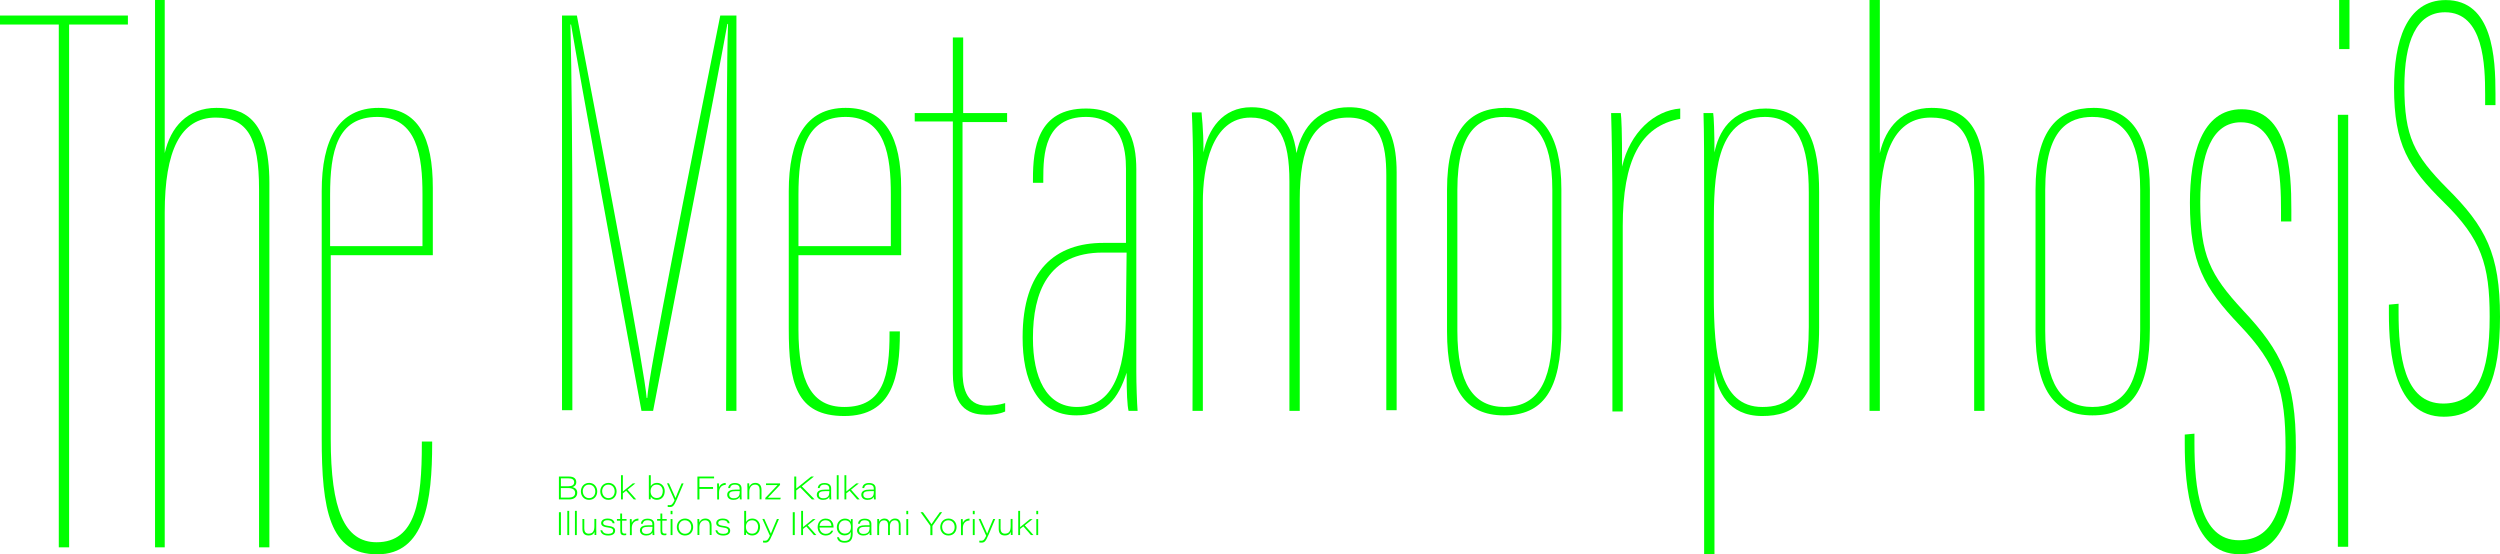 <?xml version="1.0" encoding="UTF-8"?><svg id="Layer_2" xmlns="http://www.w3.org/2000/svg" viewBox="0 0 387 85.8"><defs><style>.cls-1{fill:lime;}</style></defs><g id="Layer_2-2"><g id="Layer_1-2"><g><path class="cls-1" d="M9.1,3.8H0v-1.4H19.8v1.4H10.7V84.73s-1.6,0-1.6,0V3.8Z"/><path class="cls-1" d="M25.5,0V23.7c.9-4,3.5-7,8-7,4,0,8.2,1.4,8.2,11.6v56.43s-1.6,0-1.6,0V29.3c0-8-1.8-11.1-6.7-11.1-5.5,0-7.9,5.2-7.9,14.7v51.83s-1.5,0-1.5,0V0S25.5,0,25.5,0h0Z"/><path class="cls-1" d="M51.2,39.5v28.45c0,10.92,2.1,15.99,7.1,15.99,6.1,0,7-6.53,7-15.19v-.4h1.6v.27c0,8.93-1.1,17.19-8.5,17.19s-8.6-6.93-8.6-17.99V29.6c0-8,2.6-12.9,8.8-12.9s8.4,4.6,8.4,12.4v10.4h-15.8Zm14.2-1.4v-8c0-5.9-.8-12-7-12s-7.3,5.3-7.3,12.1v7.9h14.3Z"/><path class="cls-1" d="M112.5,33c0-12.6,0-23.5,.2-29.3h-.1c-1.5,8.4-7.2,37.4-11.5,59.9h-1.8c-3.4-18.3-9.5-51.4-10.9-59.8h-.1c.2,7.1,.3,21.2,.3,31.6v28.1h-1.6V2.4h2.3c4.8,25,10.5,55.1,10.8,59.2h.1c.1-3.1,6.3-34.3,11.3-59.2h2.5V63.6h-1.6l.1-30.6h0Z"/><path class="cls-1" d="M123.6,39.5v11.5c0,8.2,2.1,12,7.1,12,6.1,0,7-4.9,7-11.4v-.3h1.6v.2c0,6.7-1.1,12.9-8.6,12.9s-8.6-5.2-8.6-13.5V29.6c0-8,2.6-12.9,8.8-12.9s8.6,4.6,8.6,12.4v10.4h-15.9Zm14.3-1.4v-8c0-5.9-.8-12-7-12s-7.3,5.3-7.3,12.1v7.9h14.3Z"/><path class="cls-1" d="M141.6,17.5h5.9V5.8h1.6v11.7h6.8v1.4h-6.9V57.4c0,2.1,.3,5.4,3.8,5.4,.9,0,1.8-.1,2.8-.4v1.3c-.9,.4-1.8,.5-2.9,.5-2.2,0-5.2-.6-5.2-6.4V18.8h-5.9v-1.3h0Z"/><path class="cls-1" d="M175.9,57.5c0,2,.1,4.9,.2,6.1h-1.4c-.2-.8-.3-2.8-.3-5.9-1.3,4-3.2,6.6-7.8,6.6-6.2,0-8.3-5.7-8.3-12v-.1c0-10.4,5.1-14.6,12.5-14.6h3.5v-11.5c0-3-.6-8-6.2-8-6.4,0-6.6,5.8-6.6,9.6v.6h-1.6v-.6c0-4.7,.7-10.9,8.2-10.9,6.6,0,7.8,5.1,7.8,9.4v31.3h0Zm-1.5-18.4h-3.7c-8.5,0-10.8,6.2-10.8,13.2v.1c0,5.9,2,10.6,6.8,10.6,6.3,0,7.6-7,7.6-15l.1-8.9h0Z"/><path class="cls-1" d="M184.7,29.2c0-6.9-.1-9.3-.2-11.8h1.5c0,.5,.3,2.2,.3,6.2,.7-3.5,2.9-7,7.4-7,3.9,0,6.3,2,7,7.1,.9-4.3,3.7-7.1,8.1-7.1,3,0,7.4,1,7.4,10.1V63.5h-1.6V27.2c0-4.9-.9-9-5.9-9-5.5,0-7.5,4.7-7.5,12.7V63.6h-1.6V28.1c0-6.6-1.6-9.9-6-9.9-6.1,0-7.4,7.8-7.4,13.1V63.6h-1.6l.1-34.4h0Z"/><path class="cls-1" d="M241.7,29.3v21.5c0,9.7-2.9,13.5-8.9,13.5s-8.8-4.1-8.8-13V29.4c0-9.3,3.5-12.7,9-12.7s8.7,3.9,8.7,12.6h0Zm-16.1,.1v21.8c0,8.2,2.5,11.8,7.3,11.8s7.4-3.4,7.4-11.9V29.4c0-8.4-2.9-11.3-7.4-11.3-3.7,0-7.3,1.8-7.3,11.3Z"/><path class="cls-1" d="M249.6,33.2c0-7-.1-12.3-.2-15.7h1.5c.1,.8,.2,2.7,.2,8.3,1.2-5.3,5-8.7,9-9v1.6c-6.2,1.1-8.9,6.5-8.9,16.6v28.7h-1.6v-30.5h0Z"/><path class="cls-1" d="M265.4,57.6v28.2h-1.6V31c0-6.4,0-10.4-.1-13.5h1.5c.1,.5,.2,3.1,.2,6.1,.6-3,2.5-6.8,7.9-6.8,6.7,0,8.3,5.7,8.3,12.9v21c0,11.4-3.9,13.7-8.8,13.7-5.4,0-6.9-4-7.4-6.8h0Zm14.6-7V29.8c0-7.2-1.6-11.7-6.8-11.7-7.7,0-7.9,9.6-7.9,16.7v10.9c0,9.2,.8,17.3,7.5,17.3,3.6,0,7.2-1.4,7.2-12.4h0Z"/><path class="cls-1" d="M291,0V23.7c.9-4,3.5-7,8-7,4,0,8.2,1.4,8.2,11.6V63.6h-1.6V29.3c0-8-1.8-11.1-6.7-11.1-5.5,0-7.9,5.2-7.9,14.7v30.7h-1.6V0h1.6Z"/><path class="cls-1" d="M332.8,29.3v21.5c0,9.7-2.9,13.5-8.9,13.5s-8.8-4.1-8.8-13V29.4c0-9.3,3.5-12.7,9-12.7s8.7,3.9,8.7,12.6h0Zm-16.2,.1v21.8c0,8.2,2.5,11.8,7.3,11.8s7.4-3.4,7.4-11.9V29.4c0-8.4-2.9-11.3-7.4-11.3-3.6,0-7.3,1.8-7.3,11.3Z"/><path class="cls-1" d="M339.7,67.13v1.45c0,6.95,.8,15.05,6.9,15.05,5.2,0,7.2-4.78,7.2-14.33,0-8.68-1.3-12.88-7.1-18.96-5.5-5.79-7.7-9.55-7.7-18.96,0-7.38,1.8-14.47,8-14.47,7.3,0,7.7,9.55,7.7,15.49v1.88h-1.6v-1.74c0-4.78-.2-13.61-6.2-13.61-4.5,0-6.3,4.92-6.3,12.3,0,8.25,1.5,11.29,6.6,16.79,6,6.37,8.2,10.86,8.2,21.28,0,9.84-2,16.5-8.7,16.5-7.7,0-8.5-10.57-8.5-17.08v-1.45l1.5-.14h0Z"/><path class="cls-1" d="M361.9,17.77h1.6V84.64h-1.6V17.77ZM362.1,0h1.6V7.6h-1.6V0Z"/><path class="cls-1" d="M371.3,47.02v1.36c0,6.5,.8,14.09,6.9,14.09,5.2,0,7.2-4.47,7.2-13.41,0-8.13-1.3-12.06-7.1-17.75-5.5-5.42-7.7-8.94-7.7-17.75,0-6.91,1.8-13.55,8-13.55,7.3,0,7.7,8.94,7.7,14.5v1.76h-1.6v-1.63c0-4.47-.2-12.74-6.2-12.74-4.5,0-6.3,4.61-6.3,11.52,0,7.72,1.5,10.57,6.6,15.72,6,5.96,8.2,10.16,8.2,19.92,0,9.21-2,15.45-8.7,15.45-7.7,0-8.5-9.89-8.5-15.99v-1.36l1.5-.14h0Z"/></g></g><g><path class="cls-1" d="M86.52,73.77h1.57c.71,0,1.12,.3,1.12,.88,0,.46-.32,.68-.6,.75,.31,.07,.75,.28,.75,.88,0,.73-.62,1.03-1.21,1.03h-1.63v-3.54Zm1.47,1.5c.58,0,.89-.2,.89-.61,0-.48-.39-.61-.86-.61h-1.19v1.22h1.17Zm-1.17,1.76h1.21c.46,0,1-.14,1-.73,0-.5-.41-.75-1.08-.75h-1.13v1.48Z"/><path class="cls-1" d="M92.45,76.07c0,.65-.4,1.31-1.27,1.31-.79,0-1.26-.62-1.26-1.31,0-.73,.5-1.32,1.28-1.32s1.25,.63,1.25,1.31Zm-2.23,0c0,.52,.35,1.04,.97,1.04s.96-.48,.96-1.04-.36-1.05-.98-1.05-.96,.49-.96,1.05Z"/><path class="cls-1" d="M95.45,76.07c0,.65-.4,1.31-1.27,1.31-.79,0-1.26-.62-1.26-1.31,0-.73,.5-1.32,1.28-1.32s1.25,.63,1.25,1.31Zm-2.23,0c0,.52,.35,1.04,.97,1.04s.96-.48,.96-1.04-.36-1.05-.98-1.05-.96,.49-.96,1.05Z"/><path class="cls-1" d="M96.42,76.08c.27-.22,1.11-.91,1.54-1.25h.4l-1.21,.97,1.34,1.51h-.39l-1.17-1.34-.51,.39v.95h-.29v-3.75h.29v2.52Z"/><path class="cls-1" d="M100.45,73.56h.29v1.71c.12-.22,.41-.52,.97-.52,.7,0,1.19,.56,1.19,1.27,0,.82-.49,1.35-1.2,1.35-.56,0-.83-.26-.96-.51,0,.15,0,.34-.02,.44h-.28c0-.29,0-.58,0-.87v-2.88Zm2.15,2.47c0-.46-.27-1.01-.93-1.01s-.96,.46-.96,1.03c0,.66,.39,1.04,.96,1.04,.67,0,.92-.53,.92-1.07Z"/><path class="cls-1" d="M103.56,74.83c.58,1.3,.93,2.05,1.01,2.27h0c.1-.24,.38-.99,.94-2.27h.31l-1.05,2.48c-.45,1.04-.62,1.18-1.12,1.18-.08,0-.21,0-.29-.02v-.29c.09,.01,.23,.02,.29,.02,.33,0,.49-.16,.77-.77l-1.17-2.61h.32Z"/><path class="cls-1" d="M107.96,73.77h2.58v.28h-2.27v1.34h2.11v.29h-2.11v1.64h-.31v-3.54Z"/><path class="cls-1" d="M111.01,75.5c0-.22,0-.45,0-.67h.28c0,.06,.02,.32,.02,.59,.17-.41,.56-.66,1.03-.66v.3c-.58,0-1.03,.4-1.03,1.15v1.11h-.29v-1.81Z"/><path class="cls-1" d="M114.79,76.74c0,.2,.01,.51,.02,.57h-.28c-.02-.11-.03-.32-.03-.41-.13,.28-.41,.48-.97,.48-.71,0-.96-.43-.96-.79,0-.63,.58-.8,1.28-.8h.65v-.16c0-.31-.13-.61-.75-.61-.55,0-.68,.26-.74,.53h-.29c.03-.34,.26-.78,1.04-.78s1.03,.4,1.03,.81v1.17Zm-.28-.71h-.64c-.66,0-.99,.14-.99,.55,0,.3,.21,.55,.69,.55,.79,0,.94-.49,.94-.94v-.15Z"/><path class="cls-1" d="M115.69,75.45c0-.21,0-.44,0-.63h.28c0,.09,.01,.33,.02,.54,.1-.28,.38-.61,.94-.61s.95,.35,.95,1.05v1.5h-.29v-1.44c0-.48-.18-.84-.7-.84-.6,0-.9,.47-.9,1.12v1.16h-.29v-1.86Z"/><path class="cls-1" d="M118.47,77.08l1.89-1.99h-1.78v-.26h2.17v.24l-1.88,1.98h1.99l-.07,.26h-2.32v-.23Z"/><path class="cls-1" d="M122.95,73.77h.31v1.85c.56-.46,1.63-1.31,2.3-1.85h.43l-1.87,1.51,1.99,2.03h-.43l-1.81-1.86-.61,.47v1.39h-.31v-3.54Z"/><path class="cls-1" d="M128.66,76.74c0,.2,.01,.51,.02,.57h-.28c-.02-.11-.03-.32-.03-.41-.13,.28-.41,.48-.97,.48-.71,0-.96-.43-.96-.79,0-.63,.58-.8,1.28-.8h.65v-.16c0-.31-.13-.61-.75-.61-.55,0-.68,.26-.74,.53h-.29c.03-.34,.26-.78,1.04-.78s1.03,.4,1.03,.81v1.17Zm-.28-.71h-.64c-.66,0-.99,.14-.99,.55,0,.3,.21,.55,.69,.55,.79,0,.94-.49,.94-.94v-.15Z"/><path class="cls-1" d="M129.53,77.31v-3.75h.29v3.75h-.29Z"/><path class="cls-1" d="M131.01,76.08c.27-.22,1.11-.91,1.54-1.25h.4l-1.21,.97,1.34,1.51h-.39l-1.17-1.34-.51,.39v.95h-.29v-3.75h.29v2.52Z"/><path class="cls-1" d="M135.55,76.74c0,.2,.01,.51,.02,.57h-.28c-.02-.11-.03-.32-.03-.41-.13,.28-.41,.48-.97,.48-.71,0-.96-.43-.96-.79,0-.63,.58-.8,1.28-.8h.65v-.16c0-.31-.13-.61-.75-.61-.55,0-.68,.26-.74,.53h-.29c.03-.34,.26-.78,1.04-.78s1.03,.4,1.03,.81v1.17Zm-.28-.71h-.64c-.66,0-.99,.14-.99,.55,0,.3,.21,.55,.69,.55,.79,0,.94-.49,.94-.94v-.15Z"/><path class="cls-1" d="M86.83,79.29v3.54h-.31v-3.54h.31Z"/><path class="cls-1" d="M87.82,82.83v-3.75h.29v3.75h-.29Z"/><path class="cls-1" d="M89,82.83v-3.75h.29v3.75h-.29Z"/><path class="cls-1" d="M92.31,82.1c0,.24,0,.48,0,.72h-.27c-.01-.07-.02-.28-.02-.49-.12,.33-.37,.56-.92,.56s-.94-.28-.94-1v-1.55h.29v1.49c0,.4,.16,.78,.67,.78,.62,0,.89-.36,.89-1.17v-1.11h.29v1.76Z"/><path class="cls-1" d="M93.22,82.08c.1,.36,.4,.56,.92,.56,.56,0,.77-.2,.77-.48,0-.25-.13-.43-.84-.51-.83-.1-1.01-.37-1.01-.69,0-.29,.24-.69,1-.69,.85,0,1.06,.46,1.08,.73h-.3c-.04-.17-.15-.47-.8-.47-.55,0-.67,.25-.67,.42,0,.23,.14,.37,.76,.45,.89,.11,1.09,.37,1.09,.75,0,.44-.34,.75-1.08,.75s-1.11-.32-1.2-.81h.3Z"/><path class="cls-1" d="M95.49,80.34h.52v-.84h.29v.84h.69v.26h-.69v1.53c0,.32,.09,.47,.38,.47,.07,0,.19,0,.26-.02v.24c-.1,.04-.2,.04-.32,.04-.46,0-.6-.21-.6-.7v-1.55h-.52v-.26Z"/><path class="cls-1" d="M97.5,81.02c0-.22,0-.45,0-.67h.28c0,.06,.02,.32,.02,.59,.17-.41,.56-.66,1.03-.66v.3c-.58,0-1.03,.4-1.03,1.15v1.11h-.29v-1.81Z"/><path class="cls-1" d="M101.28,82.26c0,.2,.01,.51,.02,.57h-.28c-.02-.11-.03-.32-.03-.41-.13,.28-.41,.48-.97,.48-.71,0-.96-.43-.96-.79,0-.63,.58-.8,1.28-.8h.65v-.16c0-.31-.13-.61-.75-.61-.55,0-.68,.26-.74,.53h-.29c.03-.34,.26-.78,1.04-.78s1.03,.4,1.03,.81v1.17Zm-.28-.71h-.64c-.66,0-.99,.14-.99,.55,0,.3,.21,.55,.69,.55,.79,0,.94-.49,.94-.94v-.15Z"/><path class="cls-1" d="M101.71,80.34h.52v-.84h.29v.84h.69v.26h-.69v1.53c0,.32,.09,.47,.38,.47,.07,0,.19,0,.26-.02v.24c-.1,.04-.2,.04-.32,.04-.46,0-.6-.21-.6-.7v-1.55h-.52v-.26Z"/><path class="cls-1" d="M103.81,79.08h.29v.52h-.29v-.52Zm0,1.27h.29v2.48h-.29v-2.48Z"/><path class="cls-1" d="M107.3,81.59c0,.65-.4,1.31-1.27,1.31-.79,0-1.26-.62-1.26-1.31,0-.73,.5-1.32,1.28-1.32s1.25,.63,1.25,1.31Zm-2.23,0c0,.52,.35,1.04,.97,1.04s.96-.48,.96-1.04-.36-1.05-.98-1.05-.96,.49-.96,1.05Z"/><path class="cls-1" d="M107.96,80.97c0-.21,0-.44,0-.63h.28c0,.09,.01,.33,.02,.54,.1-.28,.38-.61,.94-.61s.95,.35,.95,1.05v1.5h-.29v-1.44c0-.48-.18-.84-.7-.84-.6,0-.9,.47-.9,1.12v1.16h-.29v-1.86Z"/><path class="cls-1" d="M111.03,82.08c.1,.36,.4,.56,.92,.56,.56,0,.77-.2,.77-.48,0-.25-.13-.43-.84-.51-.83-.1-1.01-.37-1.01-.69,0-.29,.24-.69,1-.69,.85,0,1.06,.46,1.08,.73h-.3c-.04-.17-.15-.47-.8-.47-.55,0-.67,.25-.67,.42,0,.23,.14,.37,.76,.45,.89,.11,1.09,.37,1.09,.75,0,.44-.34,.75-1.08,.75s-1.11-.32-1.2-.81h.3Z"/><path class="cls-1" d="M115.21,79.08h.29v1.71c.12-.22,.41-.52,.97-.52,.7,0,1.19,.56,1.19,1.27,0,.82-.49,1.35-1.2,1.35-.56,0-.83-.26-.96-.51,0,.15,0,.34-.02,.44h-.28c0-.29,0-.58,0-.87v-2.88Zm2.15,2.47c0-.46-.27-1.01-.93-1.01s-.96,.46-.96,1.03c0,.66,.39,1.04,.96,1.04,.67,0,.92-.53,.92-1.07Z"/><path class="cls-1" d="M118.32,80.34c.58,1.3,.93,2.05,1.01,2.27h0c.1-.24,.38-.99,.94-2.27h.31l-1.05,2.48c-.45,1.04-.62,1.18-1.12,1.18-.08,0-.21,0-.29-.02v-.29c.09,.01,.23,.02,.29,.02,.33,0,.49-.16,.77-.77l-1.17-2.61h.32Z"/><path class="cls-1" d="M123.03,79.29v3.54h-.31v-3.54h.31Z"/><path class="cls-1" d="M124.31,81.6c.27-.22,1.11-.91,1.54-1.25h.4l-1.21,.97,1.34,1.51h-.39l-1.17-1.34-.51,.39v.95h-.29v-3.75h.29v2.52Z"/><path class="cls-1" d="M126.86,81.65c.03,.57,.41,.99,.98,.99,.44,0,.69-.2,.85-.49h.29c-.12,.33-.46,.75-1.17,.75-.82,0-1.24-.64-1.24-1.3,0-.78,.52-1.32,1.23-1.32,.93,0,1.23,.7,1.23,1.29v.09h-2.16Zm1.85-.25c-.02-.35-.21-.86-.92-.86-.56,0-.87,.37-.92,.86h1.84Z"/><path class="cls-1" d="M132,82.48c0,.96-.26,1.53-1.27,1.53-.9,0-1.11-.53-1.16-.84h.3c.08,.3,.29,.57,.87,.57,.85,0,.97-.55,.97-1.26v-.15c-.15,.34-.46,.55-.99,.55-.69,0-1.18-.54-1.18-1.26,0-.81,.59-1.34,1.24-1.34,.59,0,.85,.29,.93,.51,0-.14,0-.36,.01-.44h.27c0,.24,0,.48,0,.72v1.42Zm-2.16-.88c0,.6,.4,1,.94,1,.59,0,.95-.37,.95-1.03s-.34-1.02-.92-1.02c-.67,0-.97,.55-.97,1.05Z"/><path class="cls-1" d="M134.89,82.26c0,.2,.01,.51,.02,.57h-.28c-.02-.11-.03-.32-.03-.41-.13,.28-.41,.48-.97,.48-.71,0-.96-.43-.96-.79,0-.63,.58-.8,1.28-.8h.65v-.16c0-.31-.13-.61-.75-.61-.55,0-.68,.26-.74,.53h-.29c.03-.34,.26-.78,1.04-.78s1.03,.4,1.03,.81v1.17Zm-.28-.71h-.64c-.66,0-.99,.14-.99,.55,0,.3,.21,.55,.69,.55,.79,0,.94-.49,.94-.94v-.15Z"/><path class="cls-1" d="M135.8,80.98c0-.21,0-.43,0-.64h.28c.01,.1,.02,.26,.01,.41,.12-.23,.37-.48,.83-.48,.39,0,.65,.2,.77,.51,.13-.23,.37-.51,.86-.51s.87,.27,.87,1v1.55h-.29v-1.54c0-.33-.1-.74-.61-.74-.46,0-.76,.32-.76,.93v1.36h-.29v-1.57c0-.33-.11-.71-.62-.71-.55,0-.76,.44-.76,.98v1.3h-.29v-1.84Z"/><path class="cls-1" d="M140.3,79.08h.29v.52h-.29v-.52Zm0,1.27h.29v2.48h-.29v-2.48Z"/><path class="cls-1" d="M144.02,82.83v-1.39s0-.05-.03-.08l-1.49-2.07h.37c.45,.63,1.16,1.58,1.32,1.86,.17-.28,.84-1.23,1.3-1.86h.35l-1.48,2.08s-.02,.04-.02,.08v1.39h-.31Z"/><path class="cls-1" d="M148.08,81.59c0,.65-.4,1.31-1.27,1.31-.79,0-1.26-.62-1.26-1.31,0-.73,.5-1.32,1.28-1.32s1.25,.63,1.25,1.31Zm-2.23,0c0,.52,.35,1.04,.97,1.04s.96-.48,.96-1.04-.36-1.05-.98-1.05-.96,.49-.96,1.05Z"/><path class="cls-1" d="M148.75,81.02c0-.22,0-.45,0-.67h.28c0,.06,.02,.32,.02,.59,.17-.41,.56-.66,1.03-.66v.3c-.58,0-1.03,.4-1.03,1.15v1.11h-.29v-1.81Z"/><path class="cls-1" d="M150.59,79.08h.29v.52h-.29v-.52Zm0,1.27h.29v2.48h-.29v-2.48Z"/><path class="cls-1" d="M151.8,80.34c.58,1.3,.93,2.05,1.01,2.27h0c.1-.24,.38-.99,.94-2.27h.31l-1.05,2.48c-.45,1.04-.62,1.18-1.12,1.18-.08,0-.21,0-.29-.02v-.29c.09,.01,.23,.02,.29,.02,.33,0,.49-.16,.77-.77l-1.17-2.61h.32Z"/><path class="cls-1" d="M156.75,82.1c0,.24,0,.48,0,.72h-.27c-.01-.07-.02-.28-.02-.49-.12,.33-.37,.56-.92,.56s-.94-.28-.94-1v-1.55h.29v1.49c0,.4,.16,.78,.67,.78,.62,0,.89-.36,.89-1.17v-1.11h.29v1.76Z"/><path class="cls-1" d="M157.91,81.6c.27-.22,1.11-.91,1.54-1.25h.4l-1.21,.97,1.34,1.51h-.39l-1.17-1.34-.51,.39v.95h-.29v-3.75h.29v2.52Z"/><path class="cls-1" d="M160.42,79.08h.29v.52h-.29v-.52Zm0,1.27h.29v2.48h-.29v-2.48Z"/></g></g></svg>